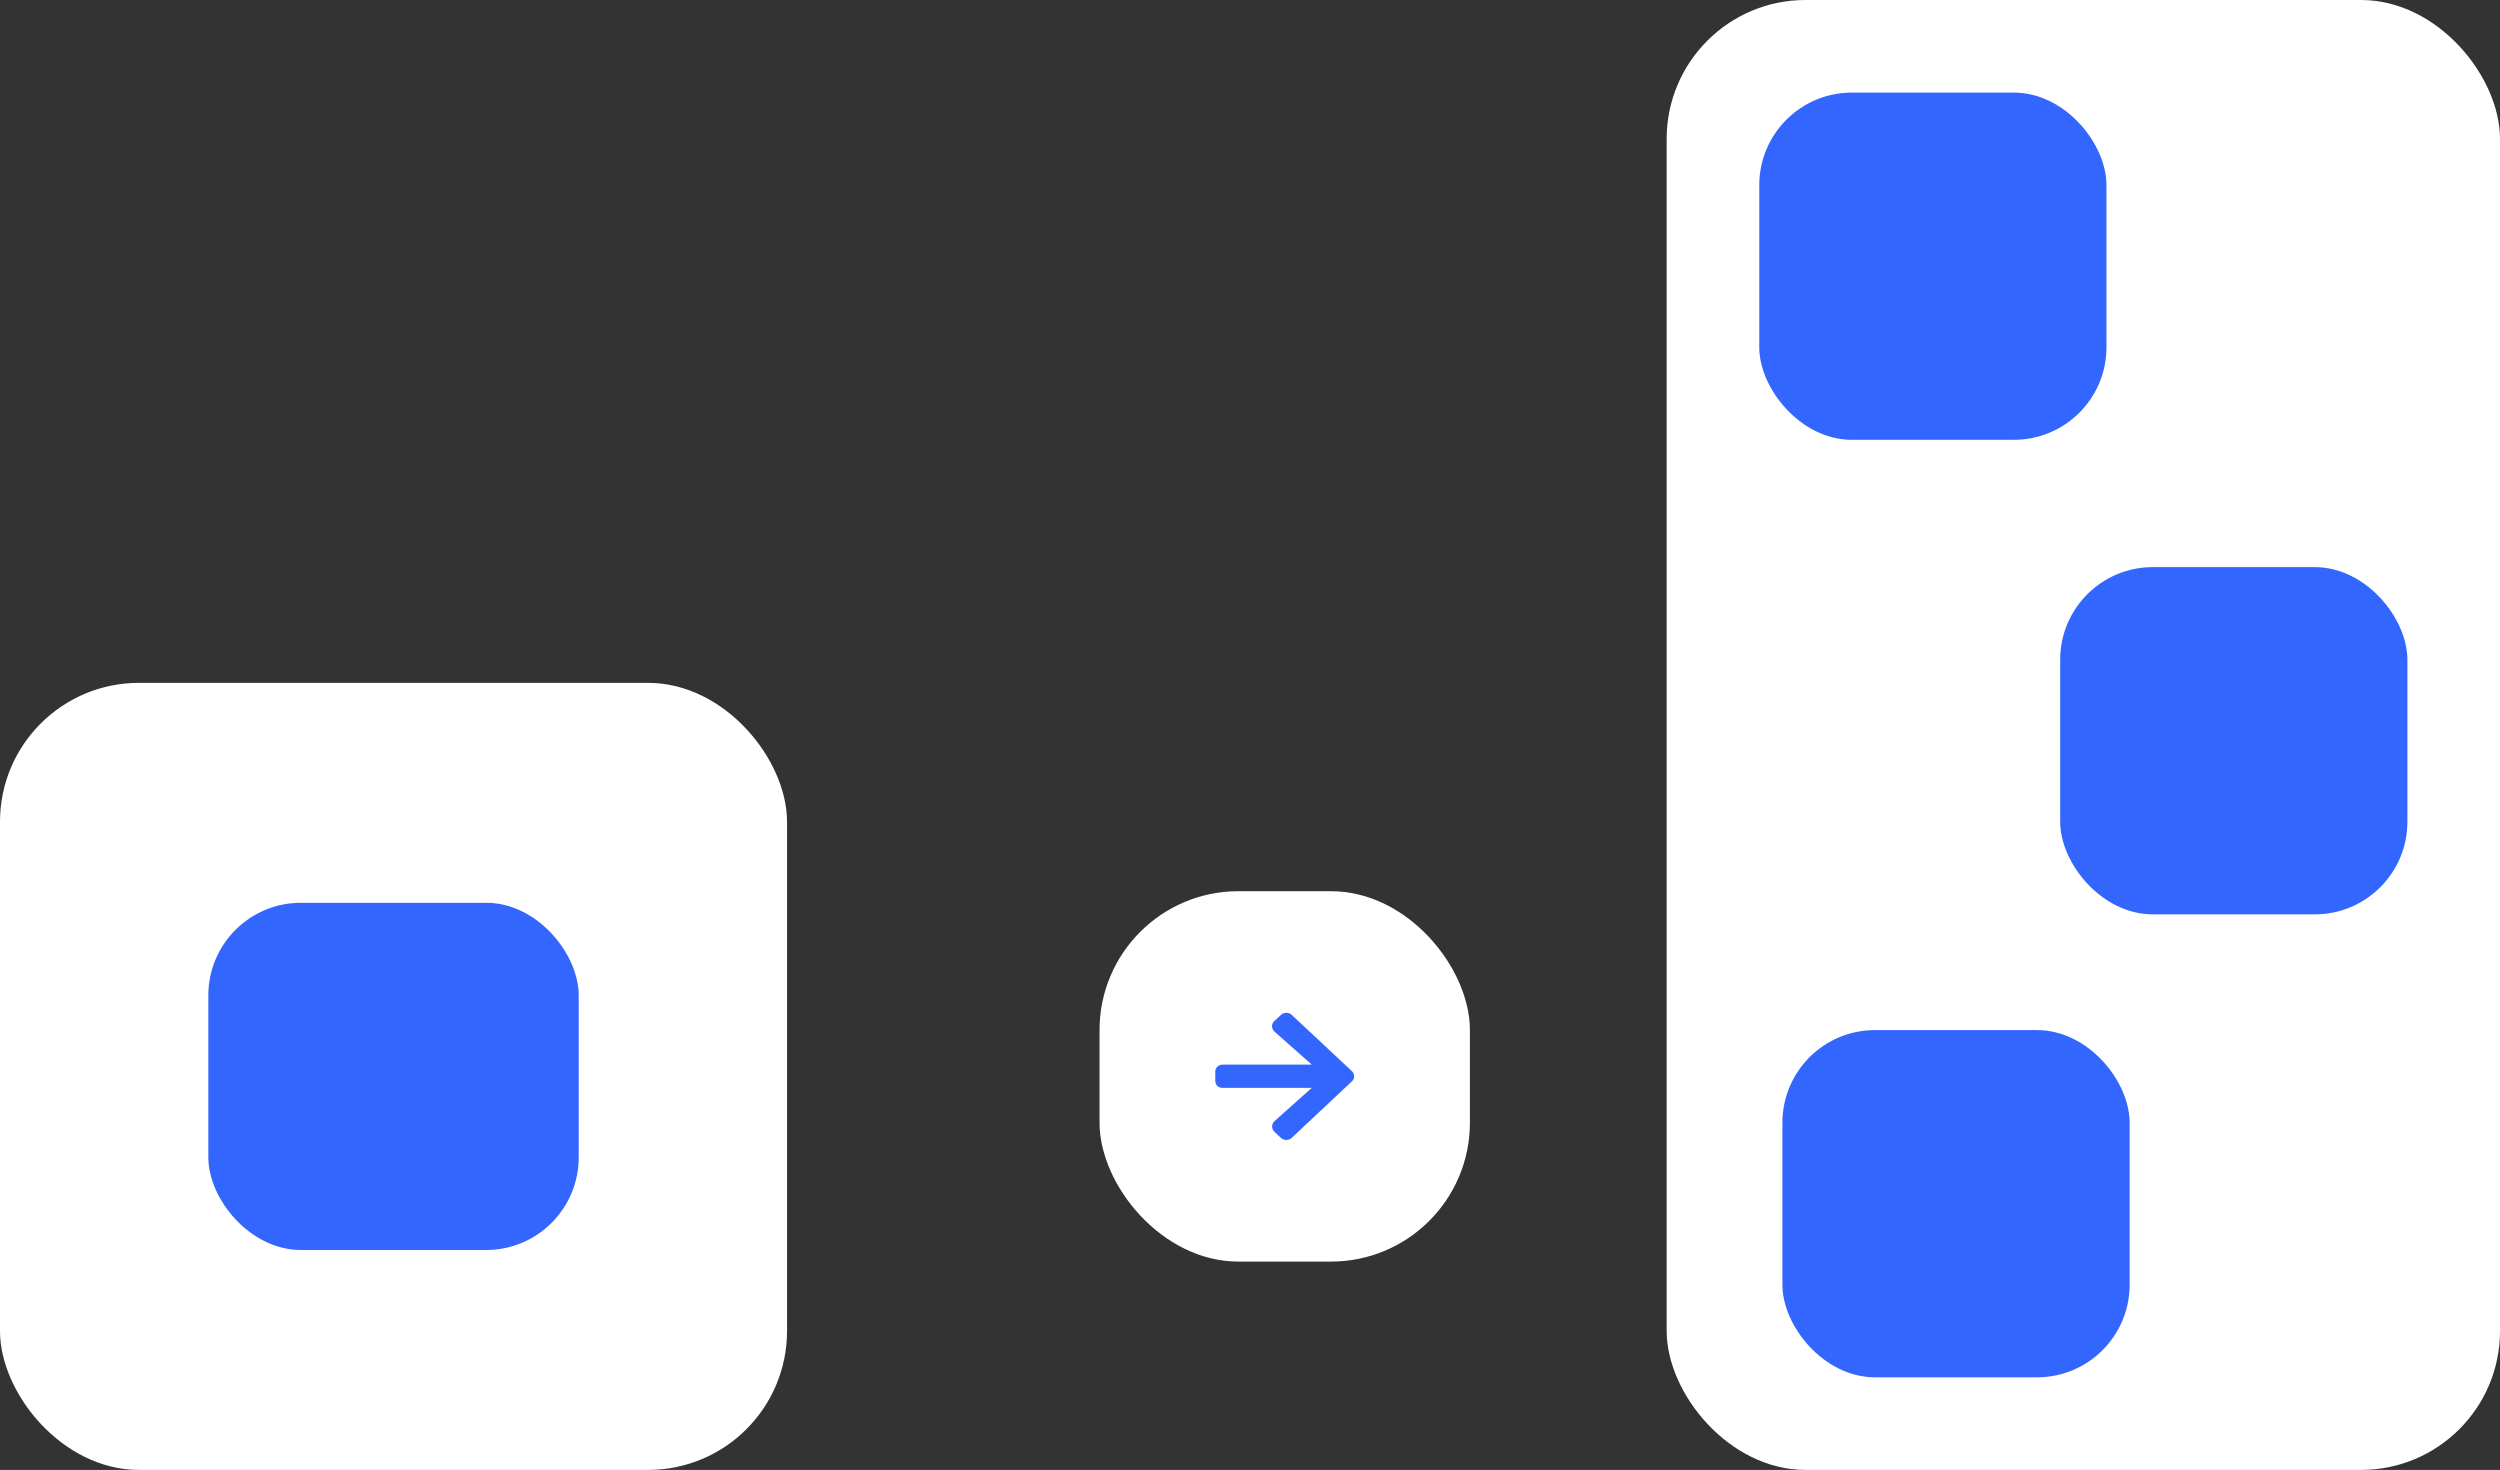 <svg width="216" height="127" viewBox="0 0 216 127" fill="none" xmlns="http://www.w3.org/2000/svg">
<rect x="0" y="0" width="216" height="127" fill="#333333" stroke="none"/>
<rect y="59" width="68" height="68" rx="12" fill="white"/>
<rect x="18" y="78" width="32" height="30" rx="8" fill="#3366FF"/>
<rect x="144" width="72" height="127" rx="12" fill="white"/>
<rect x="152" y="8" width="30" height="30" rx="8" fill="#3366FF"/>
<rect x="178" y="49" width="30" height="30" rx="8" fill="#3366FF"/>
<rect x="154" y="89" width="30" height="30" rx="8" fill="#3366FF"/>
<rect x="95" y="77" width="32" height="32" rx="12" fill="white"/>
<path d="M110.092 88.231L110.682 87.677C110.95 87.45 111.352 87.45 111.593 87.677L116.819 92.56C117.06 92.811 117.06 93.189 116.819 93.415L111.593 98.323C111.352 98.55 110.95 98.55 110.682 98.323L110.092 97.77C109.851 97.518 109.851 97.14 110.092 96.889L113.335 93.994H105.643C105.268 93.994 105 93.743 105 93.39V92.585C105 92.258 105.268 91.981 105.643 91.981H113.335L110.092 89.111C109.851 88.86 109.824 88.482 110.092 88.231Z" fill="#3366FF"/>
</svg>
